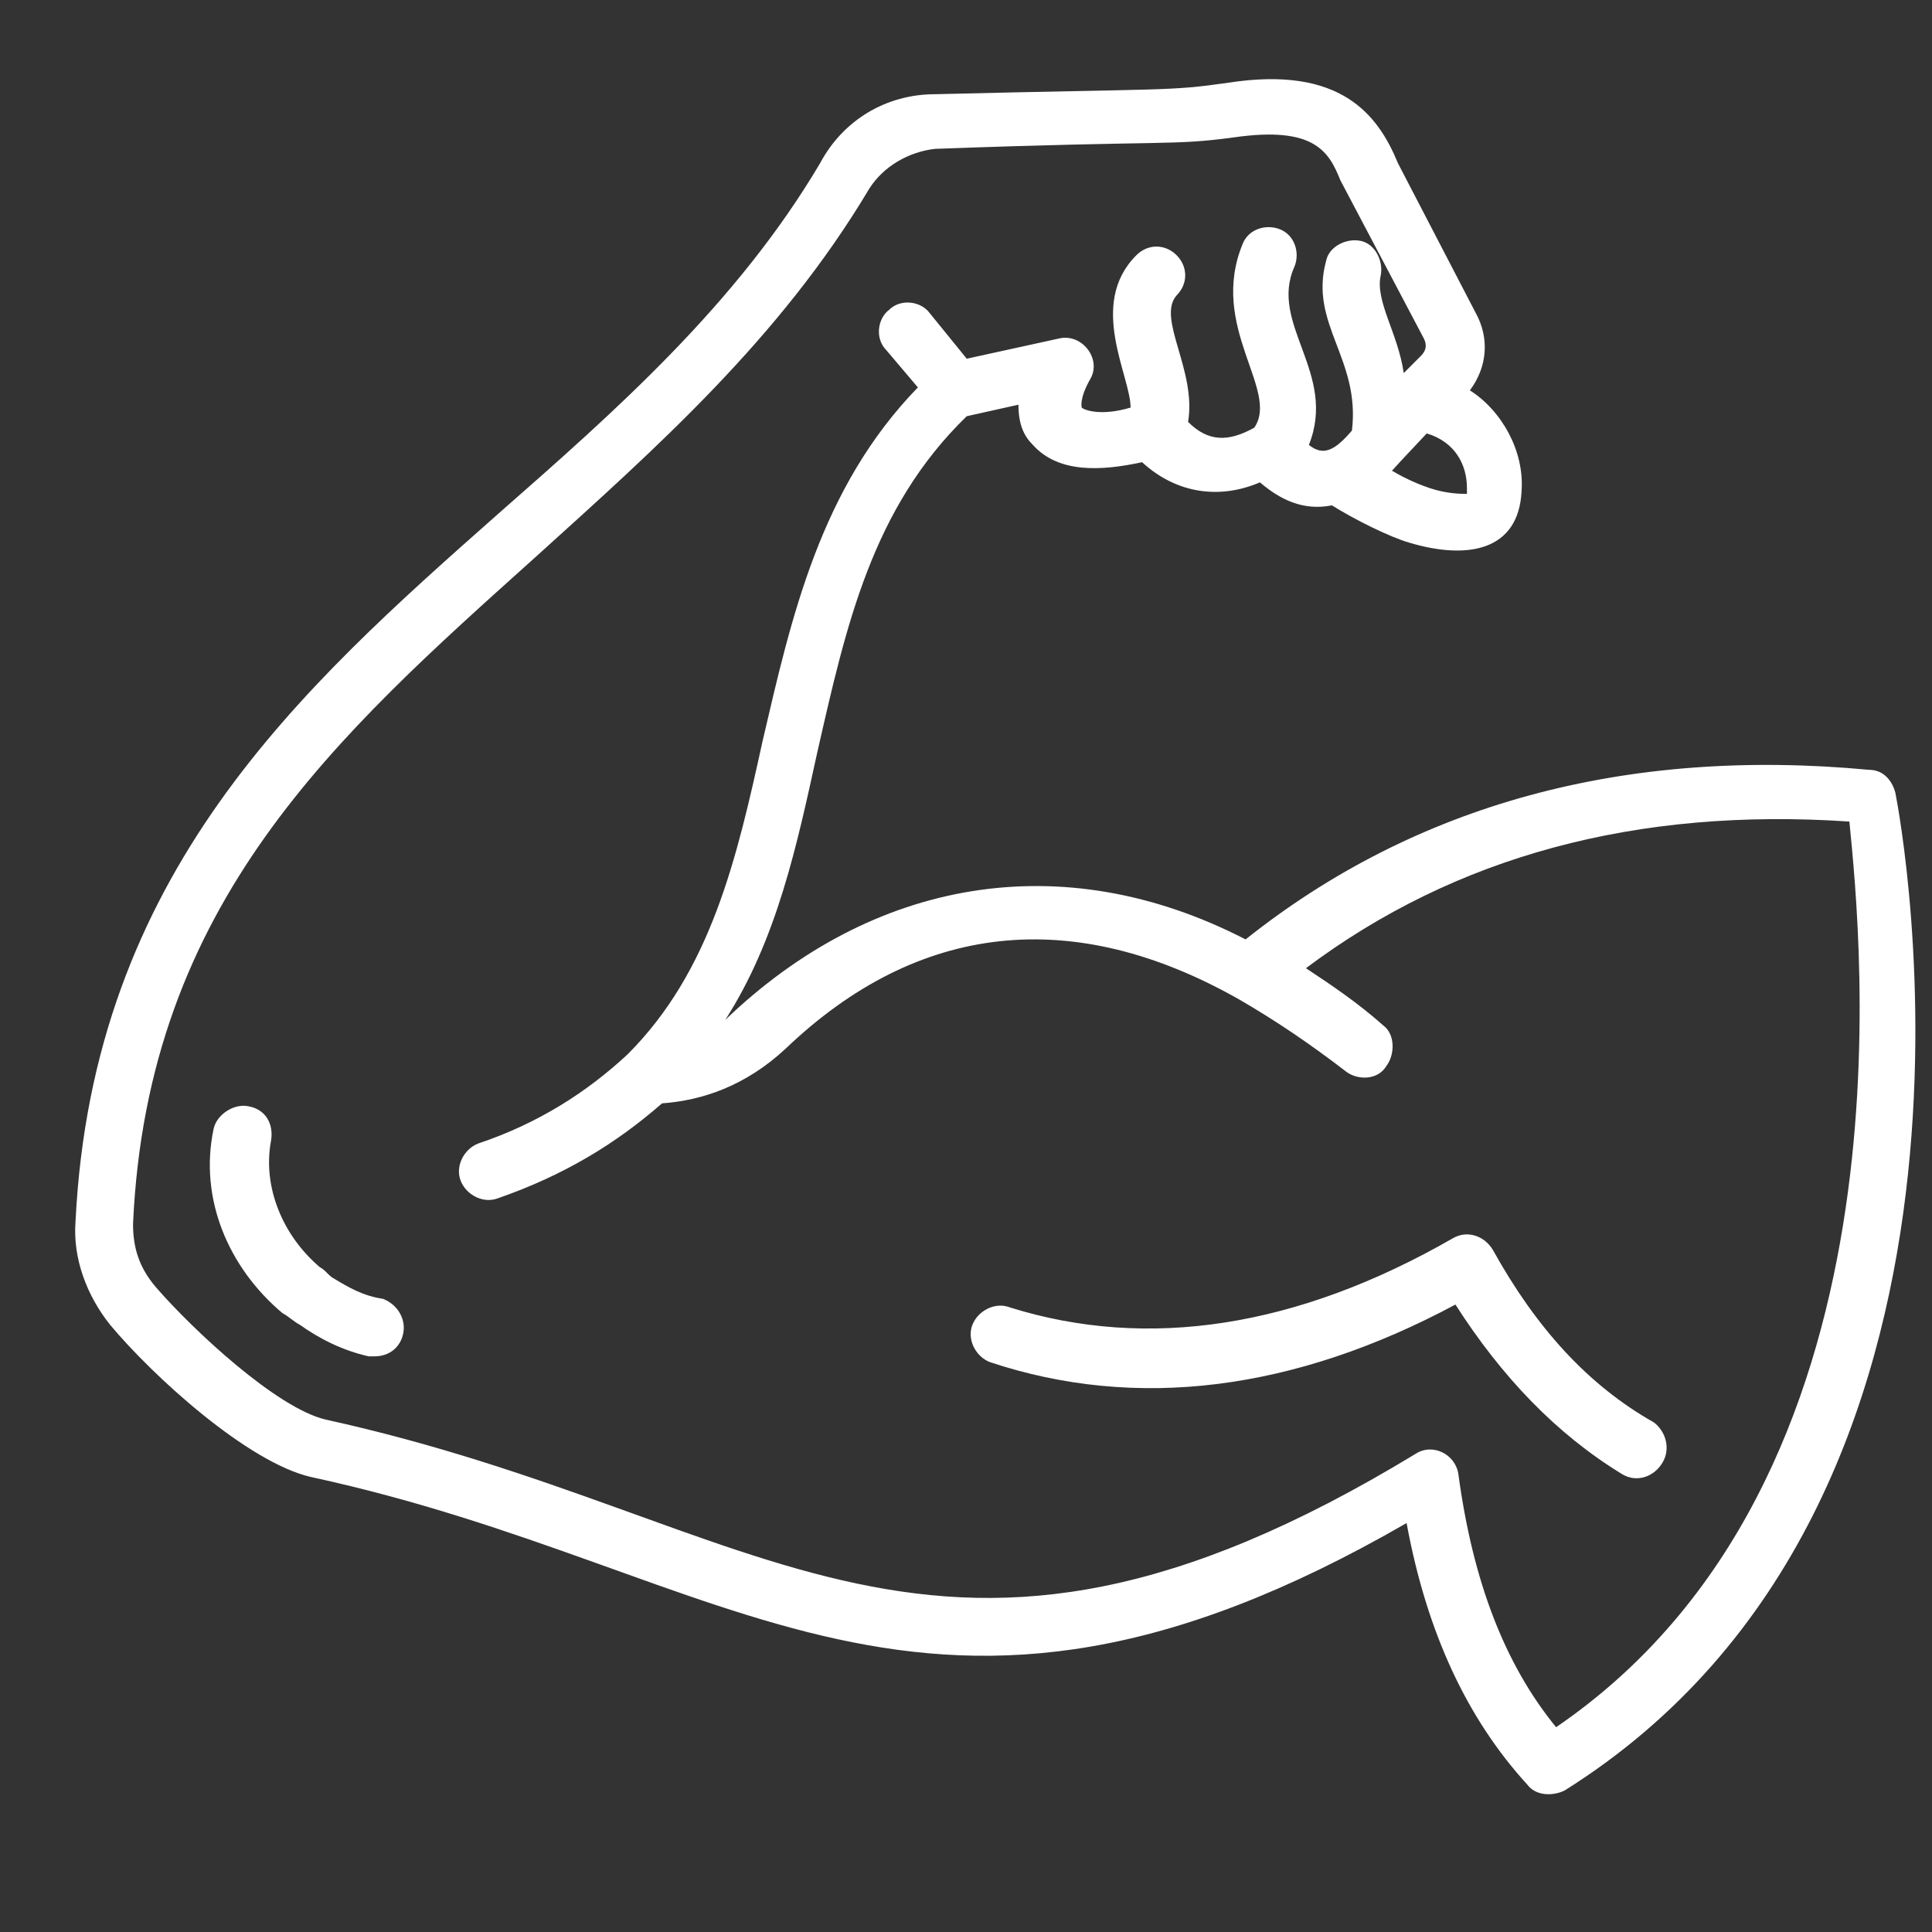<svg width="21" height="21" viewBox="0 0 21 21" fill="none" xmlns="http://www.w3.org/2000/svg">
<rect x="0" y="0" width="21" height="21" fill="#333333" stroke="none"/>
<g clip-path="url(#clip0_263_1381)">
<path d="M20.602 8.618C20.57 8.493 20.477 8.368 20.32 8.368C17.664 8.118 15.383 8.743 13.539 10.211C11.539 9.18 9.477 9.555 7.883 11.086C8.446 10.211 8.664 9.18 8.883 8.18C9.196 6.805 9.477 5.524 10.508 4.524L11.07 4.399C11.07 4.618 11.133 4.743 11.227 4.836C11.508 5.149 11.977 5.118 12.414 5.024C12.789 5.368 13.258 5.43 13.695 5.243C13.914 5.43 14.164 5.555 14.477 5.493C14.727 5.649 15.102 5.836 15.32 5.899C15.945 6.086 16.508 5.993 16.539 5.336C16.57 4.899 16.32 4.461 15.977 4.243C16.164 3.993 16.195 3.68 16.039 3.399L15.195 1.774C14.977 1.243 14.57 0.711 13.352 0.899C12.695 0.993 12.727 0.961 10.164 1.024C9.633 1.024 9.164 1.305 8.914 1.774C8.008 3.305 6.696 4.461 5.414 5.586C3.258 7.493 1.008 9.493 0.821 13.274C0.789 13.68 0.946 14.086 1.196 14.399C1.664 14.961 2.696 15.899 3.383 16.055C8.008 17.055 10.039 19.586 15.289 16.555C15.508 17.743 15.945 18.68 16.602 19.399C16.695 19.524 16.883 19.524 17.008 19.461C22.039 16.305 20.664 8.93 20.602 8.618ZM15.945 5.305V5.368C15.883 5.368 15.727 5.368 15.539 5.305C15.445 5.274 15.289 5.211 15.133 5.118C15.164 5.086 14.977 5.274 15.508 4.711C15.82 4.805 15.945 5.055 15.945 5.305ZM16.914 18.774C16.352 18.086 16.008 17.18 15.852 16.024C15.82 15.805 15.57 15.68 15.383 15.805C10.133 18.993 8.383 16.493 3.539 15.43C3.008 15.305 2.102 14.461 1.696 13.993C1.508 13.774 1.446 13.555 1.446 13.305C1.602 9.805 3.664 7.993 5.821 6.055C7.133 4.868 8.477 3.68 9.446 2.055C9.602 1.805 9.883 1.649 10.164 1.618C12.727 1.524 12.727 1.586 13.414 1.493C14.289 1.368 14.445 1.649 14.57 1.961L15.477 3.68C15.508 3.743 15.508 3.805 15.445 3.868L15.258 4.055C15.195 3.618 14.945 3.274 15.008 2.993C15.039 2.836 14.945 2.649 14.789 2.618C14.633 2.586 14.445 2.68 14.414 2.836C14.227 3.524 14.789 3.899 14.695 4.68C14.508 4.899 14.383 4.961 14.227 4.836C14.539 4.055 13.789 3.524 14.07 2.899C14.133 2.743 14.07 2.555 13.914 2.493C13.758 2.43 13.57 2.493 13.508 2.649C13.133 3.555 13.914 4.243 13.633 4.649C13.352 4.805 13.133 4.805 12.914 4.586C13.008 4.024 12.57 3.461 12.789 3.211C12.914 3.086 12.914 2.899 12.789 2.774C12.664 2.649 12.477 2.649 12.352 2.774C11.82 3.305 12.289 4.086 12.289 4.43C11.977 4.524 11.789 4.461 11.758 4.43C11.758 4.43 11.727 4.336 11.852 4.118C11.977 3.899 11.758 3.618 11.508 3.68L10.508 3.899L10.102 3.399C10.008 3.274 9.789 3.243 9.664 3.368C9.539 3.461 9.508 3.68 9.633 3.805L9.977 4.211C8.914 5.305 8.602 6.711 8.289 8.055C8.008 9.336 7.727 10.555 6.821 11.461C6.383 11.868 5.852 12.211 5.196 12.43C5.039 12.493 4.946 12.68 5.008 12.836C5.071 12.993 5.258 13.086 5.414 13.024C6.133 12.774 6.696 12.43 7.196 11.993C7.633 11.961 8.102 11.805 8.539 11.399C9.977 10.024 11.664 9.836 13.477 10.868C13.852 11.086 14.227 11.336 14.633 11.649C14.758 11.743 14.977 11.743 15.07 11.586C15.164 11.461 15.164 11.243 15.039 11.149C14.758 10.899 14.477 10.711 14.195 10.524C15.82 9.305 17.789 8.774 20.102 8.93C20.227 10.211 20.852 16.086 16.914 18.774ZM4.164 14.118C3.946 14.086 3.789 13.993 3.633 13.899C3.571 13.868 3.539 13.805 3.477 13.774C3.071 13.43 2.852 12.899 2.946 12.399C2.977 12.211 2.883 12.055 2.696 12.024C2.539 11.993 2.352 12.118 2.321 12.274C2.164 13.024 2.477 13.774 3.071 14.274C3.133 14.305 3.196 14.368 3.258 14.399C3.477 14.555 3.727 14.68 4.008 14.743H4.071C4.227 14.743 4.352 14.649 4.383 14.493C4.414 14.336 4.321 14.18 4.164 14.118ZM17.977 15.461C17.258 15.055 16.695 14.43 16.227 13.586C16.133 13.43 15.945 13.368 15.789 13.461C14.102 14.43 12.477 14.68 10.977 14.211C10.82 14.149 10.633 14.243 10.57 14.399C10.508 14.555 10.602 14.743 10.758 14.805C12.352 15.336 14.07 15.118 15.82 14.18C16.32 14.961 16.914 15.586 17.633 16.024C17.789 16.118 17.977 16.055 18.07 15.899C18.164 15.743 18.102 15.555 17.977 15.461Z" fill="white"/>
</g>
<defs>
<clipPath id="clip0_263_1381">
<rect width="20" height="20" fill="white" transform="translate(0.821 0.18)"/>
</clipPath>
</defs>
</svg>
